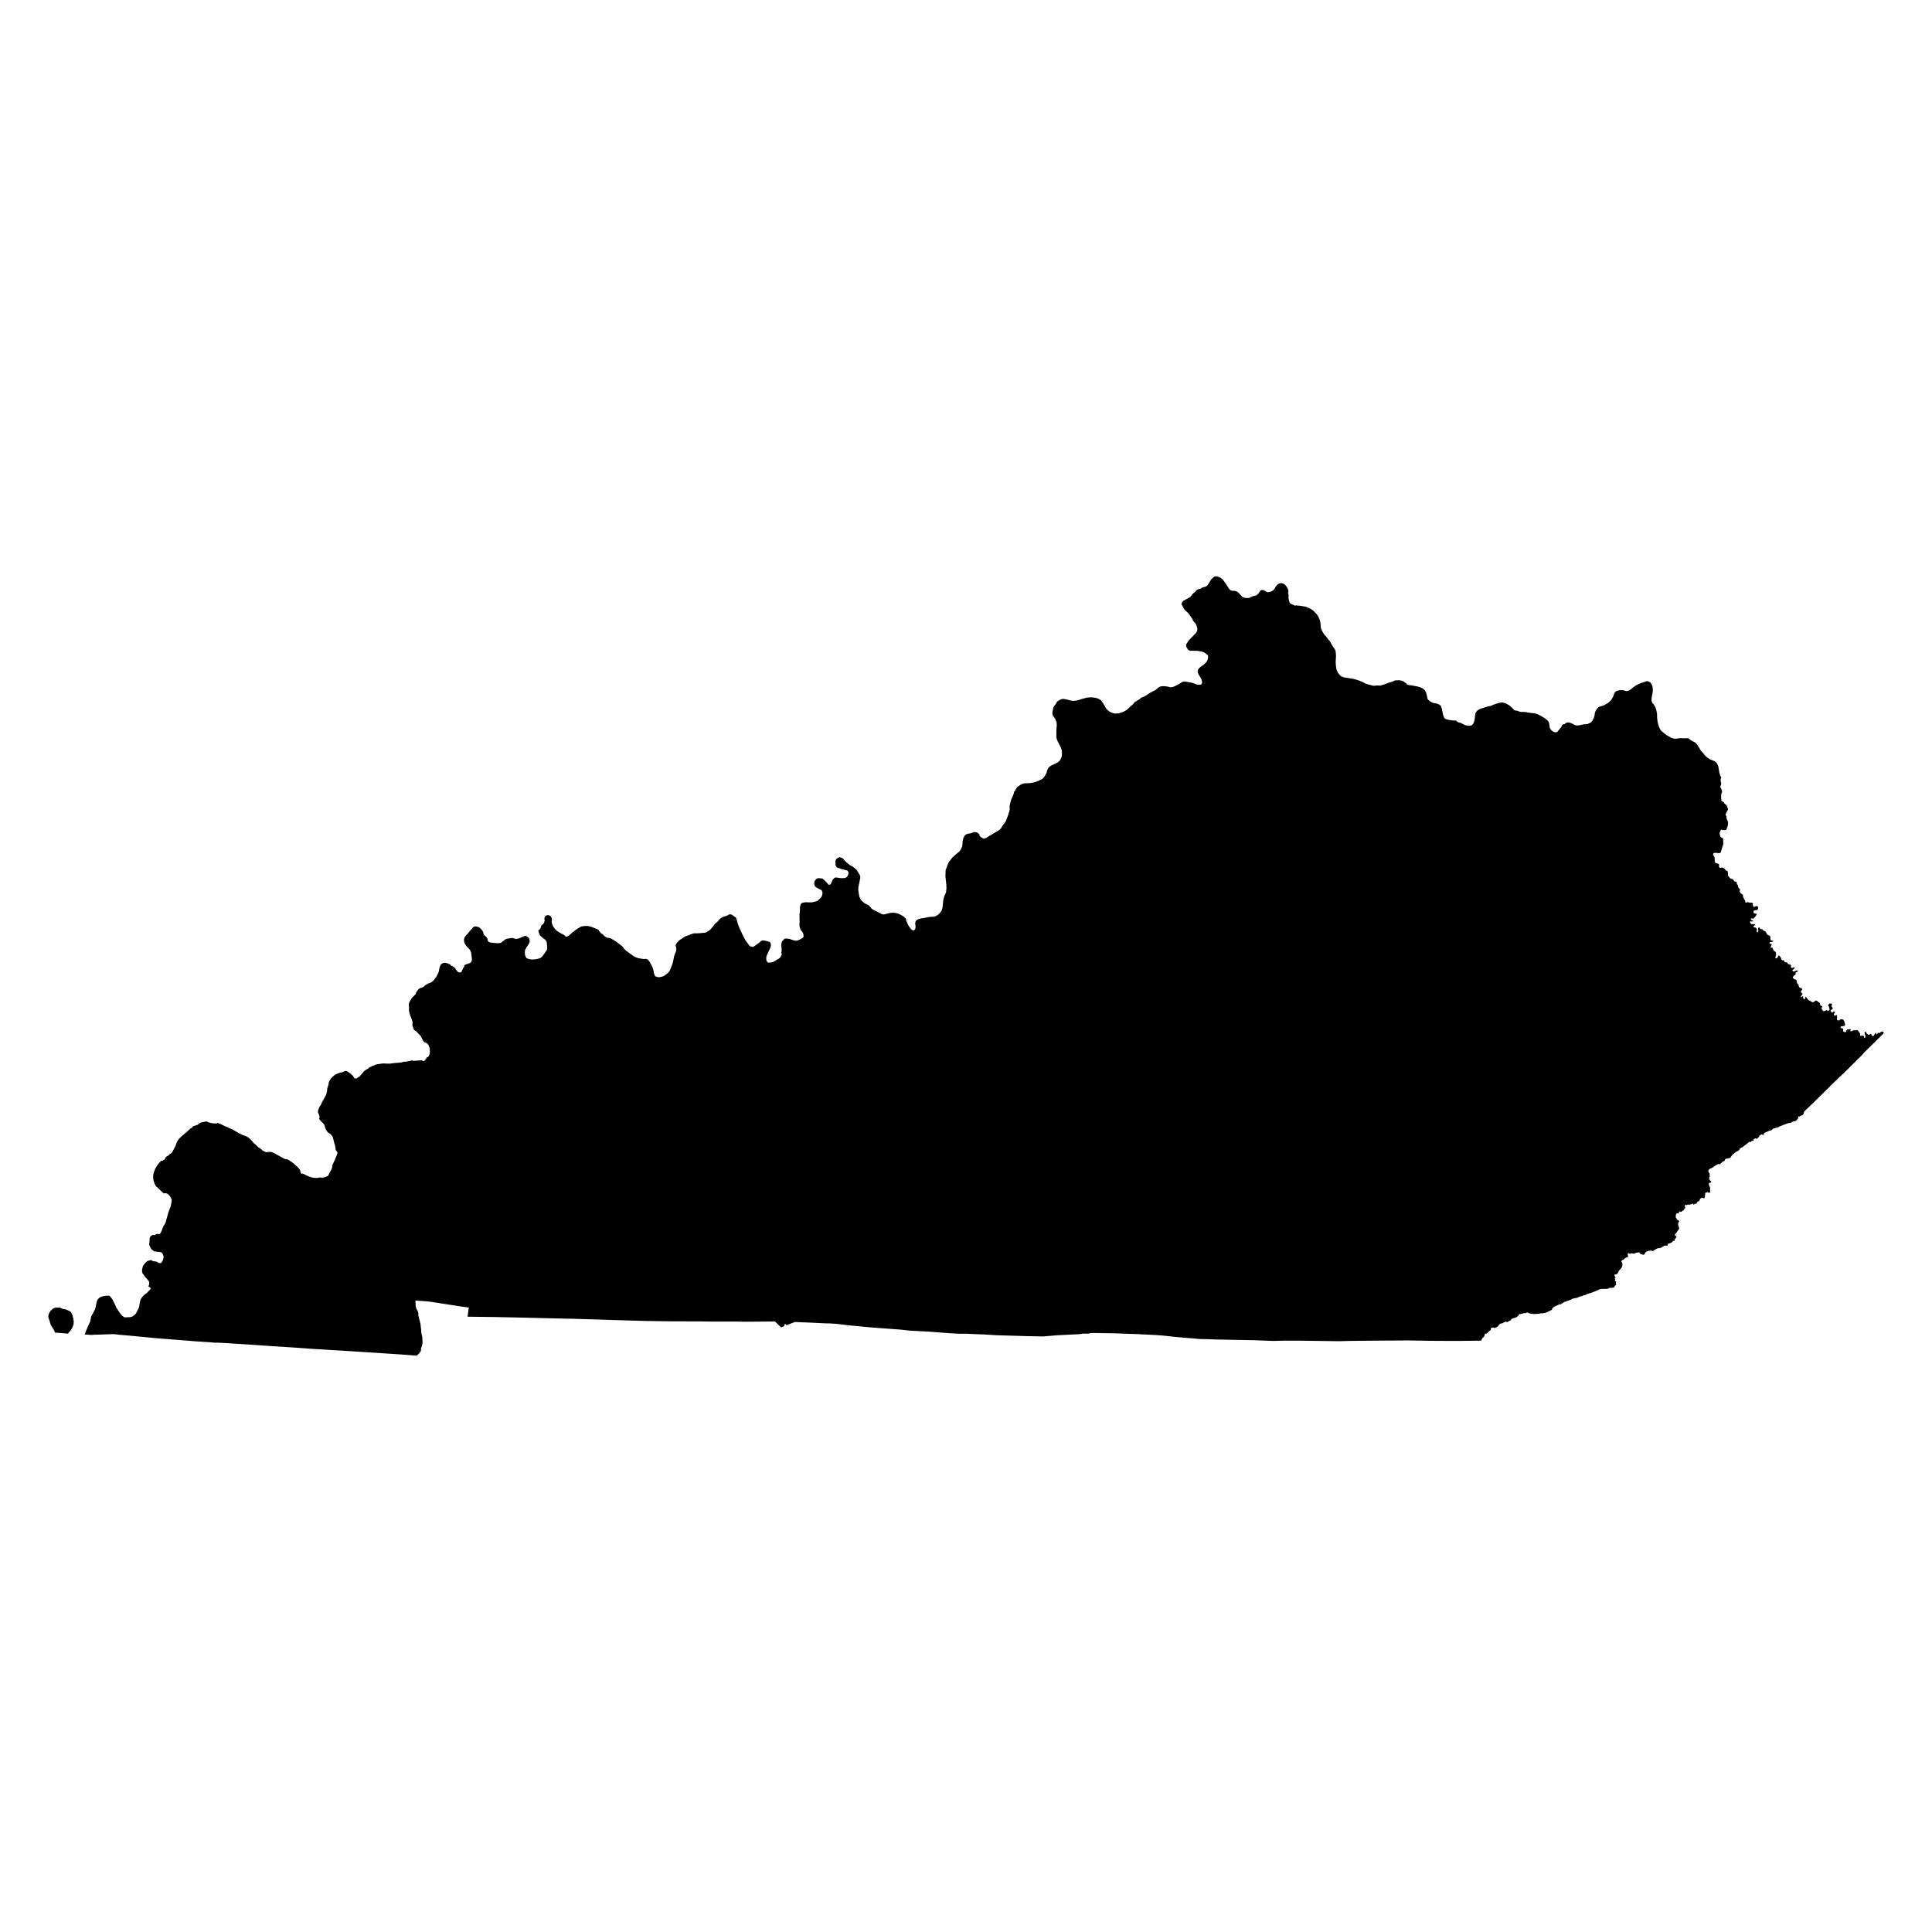 <svg id="KY" width="1000" height="1000"><path class="state" d="M45.609,686.274L46.65,684.12L46.998,682.627L47.072,681.931L47.2,681.433L49.13,677.804L49.483,676.646L50.009,674.014L50.282,673.126L50.418,672.844L51.036,672.084L51.77,671.474L52.944,671.028L54.575,670.745L55.809,670.637L56.619,670.705L56.727,670.714L57.723,671.907L58.264,672.724L59.579,675.334L60.324,677.026L62.118,679.678L62.956,680.731L63.388,681.152L64.36,681.814L64.569,681.86L67.329,681.761L68.517,681.444L69.469,680.74L69.834,680.469L70.367,679.884L71.981,676.62L72.378,674.036L72.682,672.882L72.905,672.38L73.624,671.32L74.283,670.561L74.878,670.04L76.018,669.22L76.026,669.211L77.274,667.915L77.397,667.788L78.158,666.862L77.008,665.911L76.618,665.784L76.944,665.481L77.172,664.932L77.245,663.786L77.093,663.246L76.482,662.404L75.367,661.182L74.02,659.393L73.633,658.733L73.521,658.081L73.543,657.198L73.793,655.888L74.099,655.093L74.969,653.927L75.92,652.985L76.571,652.639L77.162,652.449L77.178,652.444L77.915,652.207L78.194,652.202L79.395,652.861L80.054,652.86L81.227,653.082L82.041,653.675L82.68,653.759L83.215,653.79L83.712,653.336L84.171,652.589L84.584,651.399L84.699,650.642L84.635,650.138L84.255,649.096L83.908,648.572L83.903,648.563L83.253,648.147L82.722,648.023L81.346,647.909L79.892,647.686L79.287,647.364L78.389,646.57L78.09,646.148L77.653,645.215L77.517,644.923L77.395,644.663L77.258,644.236L77.23,643.765L77.352,643.202L77.474,640.884L77.601,640.388L77.736,640.21L78.25,639.613L78.646,639.371L79.102,639.245L80.024,639.313L80.3,639.207L80.813,638.725L81.549,638.69L82.765,638.742L83.627,637.218L84.439,634.977L84.694,634.555L85.073,633.928L85.415,633.362L85.745,632.668L87.118,627.63L88.226,624.712L88.448,623.971L88.449,623.967L88.836,621.821L88.854,621.267L88.838,621.072L88.814,620.77L88.46,619.937L87.708,618.81L87.058,618.174L86.667,617.905L85.841,617.594L85.365,617.598L84.877,617.731L84.191,617.231L83.052,616.128L81.583,614.705L80.898,614.142L80.692,613.839L80.367,613.363L80.095,612.821L79.529,611.289L79.49,611.071L79.378,610.452L79.36,610.35L79.267,608.709L79.507,607.31L79.827,606.282L80.381,604.901L80.925,603.981L81.463,603.073L81.607,602.904L83.311,600.9L83.336,600.887L83.727,600.682L83.906,600.797L84.314,600.687L85.004,600.241L85.421,599.793L85.774,598.989L85.899,598.828L87.184,598.05L87.591,597.682L87.727,597.479L87.807,597.361L88.439,597.045L89.019,596.573L90.762,593.26L91.015,592.686L91.113,592.465L91.271,591.82L91.685,590.901L92.482,589.677L92.578,589.528L92.75,589.354L93.958,588.131L95.737,586.67L96.359,586.159L98.261,584.403L98.588,584.101L99.057,583.968L100.074,582.908L102.107,582.27L103.163,581.541L102.832,581.615L103.81,581.083L104.9,580.83L106.05,580.562L107.121,580.472L107.397,580.711L108.011,580.964L110.098,581.429L112.196,581.513L112.264,581.515L112.427,581.151L112.879,581.332L113.746,581.679L114.23,581.785L115.928,582.676L119.964,584.436L122.308,585.755L123.501,586.426L124.111,586.769L124.68,587.028L125.735,587.509L125.82,587.547L127.674,588.229L128.673,588.877L129.584,589.658L129.906,589.935L130.284,590.372L130.776,590.942L131.177,591.549L132.433,592.584L133.882,593.92L134.504,594.322L134.722,594.463L135.15,594.841L135.418,595.078L135.684,595.313L135.699,595.323L136.184,595.63L136.384,595.756L137.028,596.061L137.434,596.253L137.788,596.353L137.828,596.364L138.652,596.298L140.044,596.186L141.095,596.484L141.759,596.768L141.851,596.808L142.137,596.968L143.234,597.583L147.027,599.708L147.871,599.999L148.761,600.099L148.784,600.102L149.179,600.292L149.179,600.293L149.357,600.378L151.091,601.532L151.789,602.078L152.319,602.492L152.389,602.564L153.169,603.375L153.736,603.738L154.255,604.324L154.66,604.78L155.185,605.373L155.341,605.648L155.541,606.921L156.392,607.723L156.545,607.408L157.15,607.641L159.317,608.725L160.613,609.224L161.861,609.548L162.739,609.654L163.975,609.72L165.762,609.42L165.788,609.415L166.679,609.585L167.527,609.46L169.716,608.712L170.38,607.464L171.72,604.942L172.033,603.514L171.94,603.403L171.946,603.298L173.045,600.877L173.197,600.671L174.637,597.079L174.666,596.914L174.706,596.687L174.293,595.83L174.076,595.676L173.894,595.41L173.642,594.806L173.699,594.528L173.285,592.293L173.084,592.011L172.846,590.856L172.252,588.557L171.925,587.988L170.975,586.919L169.986,586.317L169.422,585.796L168.687,584.645L168.516,584.267L167.963,582.489L167.708,581.958L167.114,581.241L166.119,580.382L165.279,579.289L165.135,578.989L165.472,578.301L165.204,577.231L164.513,575.528L164.733,574.462L165.193,573.304L165.588,572.573L166.071,571.897L166.72,570.377L167.604,568.887L168.143,567.769L168.6,567.084L168.961,566.165L169.223,564.961L169.259,564.792L169.273,564.73L169.368,563.765L169.421,563.224L169.589,562.721L169.727,562.311L169.957,561.625L170.301,559.798L171.171,558.384L171.749,557.747L173.037,556.581L173.792,556.119L175.167,555.463L175.942,555.233L176.843,555.085L177.778,554.74L178.251,554.505L178.477,554.392L179.015,554.305L179.584,554.504L180.401,554.94L180.502,555.016L181.551,555.809L182.75,556.914L183.205,557.795L183.467,558.061L184.168,558.266L184.662,558.096L184.781,558.013L185.056,557.823L185.065,557.817L186.354,556.972L187.184,555.961L188.152,554.782L188.375,554.51L188.709,554.199L189.919,553.424L190.245,553.281L190.385,553.219L190.77,552.831L191.033,552.566L192.908,551.696L194.951,550.903L198.255,550.432L200.405,550.535L201.987,550.528L202.425,550.466L204.243,550.21L206.518,550.061L208.179,549.852L208.628,549.591L208.628,549.591L210.09,549.5L210.454,549.478L211.045,549.35L213.197,548.887L213.507,548.913L214.069,549.105L216.379,548.932L217.575,548.804L218.463,548.835L218.773,549.104L218.885,549.172L219.359,549.21L219.798,549.001L220.086,548.572L220.489,547.973L220.756,547.762L220.909,547.406L220.918,547.143L221.17,547.054L221.43,547.186L221.616,547.089L221.8,546.793L221.967,546.552L222.123,546.155L222.345,545.552L222.574,544.117L222.568,544.102L222.406,543.658L222.48,542.813L222.405,542.468L221.775,540.949L221.405,540.381L220.714,539.847L219.726,539.462L219.505,539.305L218.952,538.574L218.013,536.704L217.507,535.923L217.471,535.889L216.477,534.935L215.638,533.961L214.431,533.152L214.223,532.944L214.221,532.938L213.93,531.986L213.509,531.004L213.425,530.312L213.548,529.634L213.514,529.025L213.369,528.304L212.232,525.273L211.803,523.698L211.669,522.578L211.709,521.156L211.576,520.334L211.586,519.827L211.72,519.171L211.885,518.76L212.775,517.162L213.598,516.038L214.614,515.112L215.038,514.725L215.233,514.129L215.321,513.861L216.297,512.361L216.639,511.975L217.228,511.554L218.569,511.103L219.23,510.806L220.017,510.041L221.269,509.267L221.771,509.011L222.945,508.619L224.059,507.84L224.606,507.251L225.878,505.53L226.77,503.762L226.877,503.55L227.127,502.791L227.238,502.194L227.478,500.907L227.897,499.744L228.346,499.075L228.908,498.657L229.783,498.36L230.507,498.315L231.773,498.654L232.687,499.082L233.163,499.403L233.387,499.679L233.865,499.989L234.205,500.068L235.154,500.704L235.691,501.251L235.859,501.694L237.05,503.093L237.952,503.366L238.446,503.296L238.716,503.132L238.969,502.868L239.464,501.698L239.786,500.938L240.135,500.676L240.293,500.354L240.288,499.826L240.598,499.459L241.229,499.15L242.275,498.845L243.284,498.422L243.826,498.063L244.133,497.316L244.268,496.508L243.925,493.407L243.66,492.493L243.14,491.505L241.687,490.024L240.662,488.542L240.449,488.11L240.252,487.418L240.158,486.773L240.21,486.128L240.336,485.461L240.568,484.985L240.716,484.793L240.774,484.718L241.378,484.011L241.937,483.477L242.026,483.36L242.725,482.433L244.695,480.156L244.921,479.895L245.762,479.527L246.214,479.505L246.448,479.494L246.935,479.632L247.554,479.808L248.271,480.183L248.835,480.68L249.646,481.641L249.924,482.15L250.393,483.581L250.56,483.92L251.933,485.147L252.035,485.323L252.371,486.016L252.35,486.682L252.394,486.85L252.754,487.263L253.254,487.666L253.652,487.809L255.463,488.026L256.404,488.139L257.975,488.196L258.502,488.151L259.058,488.045L259.404,487.874L260.752,486.88L261.009,486.624L262.111,485.951L262.893,485.819L264.841,485.49L265.677,485.573L266.341,485.804L266.844,485.979L267.54,485.93L268.442,485.763L269.658,485.291L269.687,485.277L271.231,484.55L271.692,484.433L271.766,484.414L272.215,484.468L272.77,484.7L273.277,485.1L273.861,485.701L274.024,486.061L274.171,487.136L274.125,487.523L273.882,488.232L273.463,488.991L273.174,489.39L272.861,489.91L272.573,490.281L271.744,491.804L271.649,493.277L271.759,494.181L271.914,494.856L272.331,495.587L272.699,496.007L273.408,496.297L274.789,496.576L275.929,496.645L276.971,496.543L277.102,496.53L277.168,496.524L278.504,496.259L279.701,495.858L279.749,495.823L280.077,495.584L280.748,494.936L280.822,494.864L281.731,493.609L282.785,492.153L283.119,491.553L283.152,491.493L283.171,491.236L283.239,490.284L283.073,488.516L282.982,487.55L282.97,487.414L282.325,486.58L281.753,486.04L280.976,485.531L279.586,484.211L279.24,483.603L278.913,482.752L278.683,481.918L278.72,481.428L279.099,481.251L279.46,480.998L279.551,480.815L279.913,480.084L280.125,479.357L280.117,479.125L280.984,478.419L281.011,478.385L281.578,477.661L281.967,476.234L281.775,475.838L281.799,475.264L281.893,474.984L281.994,474.683L282.31,474.137L282.395,474.089L282.899,473.804L283.369,473.668L283.749,473.653L283.982,473.708L284.222,473.765L284.795,474.099L285.174,474.409L285.541,475.014L285.549,475.066L285.668,475.811L285.512,477.015L285.656,477.738L285.662,477.771L285.663,477.775L285.742,478.169L286.146,479.154L286.434,479.678L287.19,480.761L288.14,481.689L288.471,481.923L288.502,481.945L288.78,482.142L290.498,483.199L291.851,483.825L292.887,484.827L293.381,484.799L293.649,484.682L294.172,484.453L295.529,483.339L296.048,482.81L296.719,482.302L298.676,480.821L300.473,479.743L300.563,479.689L300.896,479.55L300.896,479.55L302.242,479.327L303.264,479.27L303.912,479.299L304.479,479.324L305.013,479.451L306.183,479.729L306.414,479.784L306.588,479.952L307.786,480.412L309.112,480.921L310,481.478L310.046,481.507L310.093,481.561L310.004,481.736L310.048,481.82L311.069,483.05L311.304,483.267L311.71,483.354L312.135,483.725L312.379,484.064L313.291,484.868L314.437,485.468L314.591,485.374L314.885,485.378L316.306,485.819L318.4,487.01L318.433,487.028L321.768,489.554L322.3,490.052L322.44,490.244L323.114,491.169L324.024,492.059L328.129,495.026L329.158,495.514L330.392,495.934L333.097,496.4L334.233,496.292L334.958,496.488L335.265,496.662L335.674,497.031L336.307,497.904L336.916,499.077L337.422,500.05L337.638,500.466L338.138,501.868L338.595,504.222L338.991,505.09L338.999,505.106L339.078,505.186L339.166,505.275L339.248,505.358L339.833,505.575L340.256,505.731L341.247,505.816L341.259,505.813L341.424,505.779L342.636,505.53L342.709,505.501L343.091,505.35L343.115,505.341L343.556,505.166L343.789,505.074L345.447,503.827L345.454,503.822L345.559,503.715L345.785,503.484L346.3,502.959L346.556,502.53L346.617,502.428L346.676,502.329L346.998,501.653L347.479,500.412L348.007,499.047L348.343,497.84L348.35,497.806L348.917,495.002L349.215,494.07L349.93,492.376L350.049,491.719L350.047,491.643L350.029,490.959L349.959,490.323L349.794,489.856L349.762,489.766L349.751,489.639L349.731,489.409L349.889,488.807L350.26,488.117L351.004,487.282L351.377,486.863L353.302,485.572L354.27,484.922L355.14,484.526L358.155,483.405L358.17,483.401L359.379,483.029L359.898,483.118L362.368,483.013L363.754,482.835L364.44,482.853L365.477,482.618L366.398,482.046L366.98,481.685L366.997,481.675L367.588,481.205L368.894,479.726L368.953,479.642L369.802,478.442L370.258,477.966L370.94,477.482L371.63,476.802L372.069,476.191L372.537,475.708L373.446,474.989L374.304,474.589L376.013,474.058L377.46,473.293L377.88,473.234L378.465,473.329L378.526,473.363L378.989,473.611L379.539,473.991L379.75,474.136L380.279,474.501L380.901,474.93L381.4,476.327L381.682,477.454L382.533,479.827L382.599,480.01L383.042,480.978L383.193,481.306L383.283,481.502L384.265,483.645L384.328,483.782L385.303,485.617L385.465,485.92L385.969,486.869L386.607,487.723L386.965,488.203L387.546,488.981L387.896,489.45L388.286,489.809L389.407,490.1L389.642,490.069L389.872,490.038L390.161,489.898L391.196,489.257L391.746,488.832L393.172,487.729L393.922,487.041L394.551,486.758L395.517,486.798L395.598,486.816L395.669,486.831L396.996,487.12L398.309,487.531L398.67,487.85L398.854,488.179L399.006,488.829L399.003,489.475L398.903,490L398.384,491.349L397.14,493.905L396.764,494.923L396.588,495.821L396.666,496.947L397.058,497.821L397.416,498.084L397.417,498.085L397.753,498.228L398.303,498.274L399.504,498.102L399.998,497.939L400.093,497.893L401.053,497.432L402.366,496.595L403.117,496.217L403.684,495.785L403.786,495.614L404.515,494.39L404.622,493.961L404.607,493.756L404.385,493.242L404.537,492.366L404.572,491.725L404.394,489.134L404.444,488.276L404.63,487.627L404.927,487.118L405.874,486.073L406.128,485.904L406.892,485.788L408.61,485.98L410.767,486.699L411.716,486.871L412.52,486.867L413.245,486.633L413.508,486.509L414.363,486.107L415.384,485.516L415.781,485.104L415.935,484.814L415.903,483.926L415.636,482.981L415.26,482.281L414.544,481.513L414.317,481.098L413.936,479.891L413.793,478.948L413.874,476.839L413.813,474.271L413.864,472.913L414.008,472.025L414.06,471.14L414.02,469.702L414.041,469.622L414.057,469.56L414.439,468.091L414.744,467.646L415.007,467.436L415.688,467.169L417.121,466.997L418.253,467.035L419.519,467.076L420.557,466.999L422.976,466.387L424.71,464.882L425.339,463.935L425.396,463.85L425.761,462.081L425.304,460.812L422.318,459.257L421.716,458.505L421.446,457.632L421.488,456.446L421.848,455.704L422.124,455.416L422.612,454.906L423.513,454.508L425.707,454.723L426.326,455.255L427.263,456.06L427.439,456.262L428.895,457.934L429.31,458.005L429.98,457.648L431.127,455.061L432.047,454.36L432.593,454.16L435.371,454.549L437.483,454.467L438.315,453.919L438.934,452.977L439.223,451.684L438.675,450.605L435.32,449.728L433.129,448.974L432.457,447.847L432.413,445.606L432.781,444.837L432.965,444.455L434.613,443.643L434.879,443.741L436.14,444.204L436.726,444.847L437.92,446.16L438.255,446.443L439.798,447.747L441.364,448.555L443.331,450.111L444.509,452.079L445.221,453.269L445.271,454.472L444.482,458.354L444.326,459.122L444.28,459.35L444.247,460.776L444.815,464.173L444.982,464.52L445.554,465.703L445.604,465.786L446.277,466.48L447.295,467.296L447.638,467.571L449.685,468.617L450.59,469.566L451.205,470.407L452.891,471.372L452.902,471.377L453.477,471.644L454.089,471.928L454.771,472.245L455.065,472.411L456.217,473.063L457.044,473.291L457.387,473.3L457.64,473.307L460.858,472.489L461.805,472.455L462.507,472.43L463.649,472.56L464.872,472.867L465.955,473.383L466.376,473.584L467.374,474.187L468.28,474.864L468.336,474.925L468.839,475.476L469.008,475.711L468.889,476.035L469.276,476.994L469.722,477.997L470.08,478.801L470.454,479.472L471.393,480.687L472.052,481.348L472.447,481.526L472.795,481.567L473.307,481.368L473.578,481.006L473.787,480.556L473.801,480.456L473.917,479.664L473.708,477.979L473.748,477.424L474.069,476.608L474.289,476.375L474.436,476.219L475.525,475.694L476.938,475.338L478.182,475.16L478.474,475.118L480.991,474.608L483.159,474.47L483.995,474.326L484.418,474.093L485.469,473.515L486.067,472.983L486.611,472.386L487.208,471.595L487.586,470.79L487.717,470.256L487.953,468.872L488.12,466.838L488.303,465.657L488.428,465.138L488.475,464.942L488.529,464.758L488.789,463.877L489.467,462.349L489.664,461.903L489.665,461.901L489.709,461.461L489.883,459.721L489.828,458.047L489.733,457.146L489.353,453.55L489.473,450.284L490.626,447.328L490.862,446.723L491.126,446.249L491.222,446.077L493.01,443.789L493.713,443.145L494.041,442.845L494.446,442.473L494.763,442.215L495.956,441.24L496.546,440.757L496.683,440.555L497.248,439.72L497.282,439.669L497.561,439.103L498.002,438.206L498.002,438.199L498.102,437.415L498.222,436.467L498.225,436.444L498.222,435.485L498.283,435.236L498.446,434.572L498.626,433.834L498.693,433.703L498.927,433.243L499.307,432.495L499.968,431.934L499.974,431.929L499.992,431.913L500.918,431.551L502.572,431.256L502.606,431.245L502.615,431.242L503.364,431L503.608,430.817L503.911,430.712L503.912,430.711L505.199,430.738L505.37,430.806L506.118,431.102L507.009,431.991L507.012,432.006L507.033,432.114L506.933,432.423L507.585,433.206L507.594,433.217L508.752,433.916L508.815,433.954L509.555,434.068L509.563,434.065L509.995,433.871L510.3,433.734L511.043,433.295L513.225,432.002L513.284,431.967L514.389,431.312L514.448,431.277L514.526,431.231L515.096,430.893L516.728,429.925L517.029,429.746L517.837,429.052L517.978,428.93L518.072,428.849L518.848,427.432L519.022,427.211L519.925,426.066L519.983,425.975L520.158,425.704L520.691,424.878L520.729,424.777L520.957,424.172L521.546,422.606L521.608,422.44L521.77,421.936L522.078,420.978L522.243,420.464L522.525,419.582L522.623,418.861L522.582,417.559L522.574,417.324L522.571,417.209L522.631,416.671L522.632,416.663L522.712,416.365L522.751,416.217L522.989,415.33L523.171,414.649L523.264,414.3L523.264,414.298L523.631,413.275L524.623,411.063L524.653,410.997L524.814,410.286L524.799,410.141L524.792,410.068L526.001,408.154L526.366,407.576L526.827,407.147L528.778,405.859L530.293,405.435L532.947,405.357L534.343,405.129L534.976,405.025L536.111,404.689L537.349,404.22L537.477,404.159L539.538,403.165L540.442,402.171L540.755,401.659L541.477,400.476L541.678,400.064L541.896,399.114L542.115,398.53L542.518,397.643L542.654,397.465L542.777,397.304L543.43,396.704L543.447,396.688L543.952,396.331L544.438,396.055L546.466,395.167L547.504,394.595L547.531,394.573L548.393,393.854L548.721,393.414L549.419,391.999L549.629,391.139L549.671,389.739L549.613,388.593L549.607,388.482L549.121,386.939L548.111,384.967L547.429,383.633L547.166,383.119L547.013,382.59L546.876,382.022L546.787,381.253L546.782,377.864L546.956,375.784L546.996,375.316L546.879,373.709L546.152,372.048L544.999,370.377L544.873,370.195L544.754,369.735L544.696,369.108L544.775,368.475L544.821,368.104L545.27,366.084L545.29,365.996L545.682,365.377L546.371,364.513L546.477,364.381L547.021,363.372L547.467,362.903L548.916,362.078L549.564,361.858L550.25,361.735L551.505,361.907L551.865,361.996L553.443,362.386L554.892,362.744L555.166,362.749L555.168,362.749L555.908,362.761L555.966,362.753L557.356,362.583L558.657,362.237L559.108,362.077L559.606,361.9L559.876,361.804L562.851,361.044L564.07,360.973L564.872,360.926L566.527,361.116L567.466,361.312L568.522,361.642L569.737,362.389L570.006,362.554L570.033,362.601L570.496,363.414L570.95,363.99L572.468,366.613L573.063,367.306L574.01,368.153L575.064,368.73L575.415,368.85L576.748,369.304L576.975,369.334L577.137,369.355L577.997,369.267L578.36,369.23L578.911,369.279L580.878,368.631L581.995,368.139L582.977,367.56L583.653,367.064L584.287,366.445L585.055,365.695L585.968,364.916L586.787,364.216L586.778,364.087L587.216,363.517L587.446,363.33L587.498,363.288L588.254,362.839L589.75,361.949L590.446,361.321L590.978,361L591.972,360.626L592.377,360.473L592.906,360.145L593.85,359.558L594.691,358.89L595.622,358.412L596.77,357.821L598.185,357.094L599.598,355.854L600.078,355.537L600.436,355.409L600.788,355.283L600.788,355.283L602.142,355.137L604.086,355.317L605.876,355.732L606.665,355.672L607.635,355.374L609.758,354.349L610.61,353.807L611.354,353.334L612.004,353.003L612.304,352.85L613.024,352.699L614.315,352.925L616.751,353.352L617.832,353.67L619.306,354.245L620.143,354.405L621.023,354.412L621.83,354.193L622.004,353.988L622.04,353.945L622.17,353.47L622.178,352.916L621.893,351.772L621.578,350.988L620.291,348.95L619.947,347.91L619.933,347.135L619.932,347.106L620.223,346.445L620.712,345.781L620.79,345.711L621.448,345.125L623.107,343.986L624.132,342.993L624.24,342.889L624.561,342.458L624.879,341.878L625.171,341.079L625.309,340.182L625.224,339.395L625.081,339.122L624.871,338.892L623.411,337.776L623.31,337.735L621.909,337.164L621.151,337.119L620.003,336.898L619.785,336.856L616.242,336.825L616.158,336.824L615.317,336.603L615.034,336.412L614.974,336.317L614.198,335.092L613.979,334.418L613.922,334.002L614.002,333.7L614.097,333.348L614.924,331.977L615.639,331.101L616.565,330.157L617.009,329.705L618.398,328.289L618.494,328.191L619.146,327.526L619.321,327.211L619.416,327.038L619.445,326.985L619.765,325.764L619.679,325.021L619.667,324.918L619.317,323.903L618.873,322.901L618.799,322.789L618.546,322.408L617.67,321.49L617.385,320.937L617.274,320.58L616.475,319.314L615.548,318.068L614.881,317.172L613.934,316.37L613.357,315.88L612.76,315.053L612.609,314.843L612.498,314.608L611.977,313.503L611.629,313.07L611.619,312.811L611.605,312.435L611.6,312.307L611.609,312.289L612.011,311.522L612.603,310.917L614.617,309.815L614.731,309.753L615.949,309.085L616.943,307.9L617.262,307.52L617.644,307.17L618.452,306.431L618.671,306.203L619.435,305.405L620.022,305.055L620.107,305.03L620.745,304.847L621.505,304.686L621.686,304.59L621.861,304.276L622.243,304.162L623.873,303.675L624.601,303.306L625.036,302.878L627.06,299.712L628.019,298.882L628.512,298.455L628.952,298.343L629.737,298.32L631.182,298.766L631.888,299.143L631.888,299.143L632.23,299.421L632.801,299.885L633.343,300.555L633.581,300.894L634.807,302.643L635.428,303.592L636.284,304.899L636.874,305.461L637.783,305.789L639.107,305.82L640.172,306.192L641.001,306.766L642.759,308.608L643.161,309.029L644.204,309.374L644.637,309.518L646.09,309.534L646.512,309.452L646.833,309.39L647.931,308.766L650.339,308.125L650.375,308.095L651.15,307.432L651.306,307.299L651.308,307.296L652.053,306.137L652.054,306.137L652.417,305.702L652.822,305.449L652.842,305.436L653.711,305.378L653.712,305.378L653.951,305.445L653.975,305.451L654.467,305.708L655.979,306.499L656.232,306.502L656.232,306.502L656.587,306.506L657.752,306.244L658.185,306.019L658.661,305.773L658.668,305.766L659.068,305.419L659.31,305.208L659.393,305.122L659.402,305.113L659.639,304.866L659.661,304.825L660.335,303.581L660.679,303.179L661.132,302.648L661.686,302.272L661.698,302.265L662.278,301.953L662.36,301.909L663.368,301.848L663.371,301.848L664.173,302.051L664.839,302.441L665.337,302.891L665.389,302.938L665.935,303.648L665.948,303.666L665.997,303.755L666.534,304.723L666.573,304.793L666.825,305.698L666.914,306.016L666.787,306.295L666.718,307.145L666.717,307.156L666.926,307.598L666.976,308.473L666.973,308.525L666.929,309.287L666.93,309.296L667.037,310.115L667.357,311.539L667.399,311.626L667.493,311.826L667.595,312.042L667.825,312.292L667.86,312.33L667.978,312.403L668.135,312.5L668.356,312.637L668.372,312.647L668.373,312.648L670.119,313.431L670.644,313.422L670.833,313.312L671.344,313.41L671.647,313.468L672.518,313.469L674.388,313.784L674.56,313.813L675.567,313.982L675.677,314.001L677.406,314.648L678.568,315.254L678.574,315.258L678.725,315.36L679.41,315.829L679.758,316.067L680.56,316.88L681.321,317.65L682.422,319.249L682.656,319.811L683.087,320.846L683.298,321.601L683.356,321.808L683.463,322.481L683.502,322.966L683.637,324.619L683.675,325.092L683.94,325.679L684.536,326.999L685.552,328.614L685.589,328.648L686.16,329.165L687.754,331.249L687.89,331.428L688.353,331.94L689.759,334.401L690.124,334.986L690.434,335.33L691.139,336.499L691.417,337.864L691.454,338.454L691.496,339.317L691.511,339.624L691.503,339.772L691.453,340.646L691.389,341.765L691.365,342.176L691.341,342.597L691.429,344.273L691.699,346.134L691.813,346.613L691.845,346.747L692.204,347.542L692.457,348.103L692.857,348.697L693.162,349.028L693.979,349.915L694.204,350.032L694.865,350.378L695.738,350.617L696.908,350.806L700.848,351.441L701.332,351.592L702.283,351.888L703.363,352.224L703.763,352.393L705.717,353.216L706.176,353.502L706.546,353.734L708.3,354.312L711.057,354.987L712.025,354.862L713.311,354.799L713.437,354.793L714.298,354.901L715.328,354.598L716.194,354.344L716.848,354.152L717.176,354.017L718.871,353.321L719.914,353.075L720.023,353.049L720.143,353.021L722.12,352.175L722.562,352.155L724.122,352.085L724.319,352.115L724.492,352.142L725.155,352.246L726.313,352.612L728.209,353.957L728.202,354.324L728.397,354.418L729.576,354.681L729.739,354.672L730.091,354.653L731.172,354.874L731.178,354.875L733.206,355.217L734.891,355.664L735.697,355.986L736.611,356.487L737.253,357.09L737.466,357.291L737.885,357.935L738.044,358.303L738.208,358.68L738.411,359.422L738.672,360.505L738.713,361.02L738.822,361.442L738.963,361.8L739.142,362.027L739.448,362.413L739.778,362.689L739.869,362.747L740.793,363.339L741.158,363.573L741.265,363.641L742.232,363.944L743.144,364.048L743.203,364.065L744.086,364.323L745.044,364.758L745.482,365.083L745.896,365.635L745.918,365.665L746.402,367.306L746.799,369.408L746.983,370.09L747.308,370.998L747.453,371.403L747.803,371.845L748.325,372.191L748.647,372.302L749.092,372.403L750.165,372.644L750.177,372.646L750.209,372.651L751.581,372.864L753.684,372.995L754.035,373.21L754.051,373.24L754.16,373.451L754.594,373.758L754.744,373.817L755.232,374.009L755.575,374.012L755.733,374.013L757.993,375.157L758.728,375.421L760.106,375.685L760.612,375.692L761.163,375.573L761.625,375.383L761.923,375.241L762.296,374.898L762.737,374.229L763.06,373.253L763.384,371.826L763.421,370.791L763.623,369.435L763.752,369.022L764.003,368.588L764.828,367.632L764.873,367.606L764.888,367.597L765.56,367.205L766.151,366.859L769.072,365.985L769.507,365.855L771.012,365.404L771.038,365.396L770.998,365.54L771.717,365.349L772.574,364.933L774.069,364.36L775.97,363.789L777.454,363.597L778.468,363.77L779.466,364.117L780.816,364.855L781.662,365.458L782.91,366.626L783.443,367.246L783.949,367.639L784.95,367.892L785.28,367.827L785.324,367.847L786.51,368.376L787.306,368.47L787.657,368.479L789.741,368.533L790.731,368.797L794.016,369.197L794.03,369.199L795.056,369.425L795.102,369.441L796.231,369.838L797.484,370.493L799.506,371.708L801.039,372.916L801.708,373.953L801.974,375.163L802.062,376.189L802.203,376.771L802.393,377.194L802.407,377.226L803.173,378.113L803.622,378.481L803.921,378.64L804.345,378.864L805.288,379.076L805.92,378.839L806.175,378.651L806.198,378.634L808.278,376.111L808.359,375.627L808.376,375.607L808.784,375.101L809.124,374.905L809.911,374.771L810.311,374.322L810.967,374.033L811.692,373.906L812.554,374.032L813.696,374.516L815.178,375.322L816.22,375.533L816.628,375.487L817.547,375.384L819.788,374.89L820.741,374.882L821.679,374.772L821.967,374.641L823.348,374.01L823.842,373.496L824.246,372.95L824.926,371.611L825.216,370.826L825.586,368.66L826.108,367.579L826.734,366.689L827.306,366.122L827.858,365.777L830.061,365.109L830.579,364.819L832.405,363.799L833.71,362.69L834.926,360.716L835.344,359.457L835.363,359.417L835.618,358.864L835.95,358.288L836.194,358.007L836.216,357.982L836.541,357.749L837.271,357.466L838.342,357.246L838.456,357.222L838.485,357.223L839.963,357.265L840.236,357.307L840.238,357.307L840.604,357.362L841.568,357.677L842.374,357.69L842.908,357.486L843.57,357.233L843.641,357.206L844.129,356.775L844.777,356.203L844.868,356.136L846.061,355.254L846.614,354.846L847.997,354.155L848.904,353.702L849.628,353.464L852.401,352.551L853.004,352.603L853.533,352.894L854.198,353.26L854.706,353.886L854.856,354.167L854.909,354.264L855.085,354.594L855.262,355.079L855.483,356.641L855.505,356.795L855.504,356.852L855.486,357.736L855.414,358.31L855.011,360.393L854.869,361.571L854.833,362.683L855.206,363.8L855.235,363.83L855.874,364.489L856.691,365.826L857.219,367.175L857.652,369.191L857.688,369.361L857.694,369.793L857.717,371.396L857.917,373.249L858.052,373.905L858.148,374.375L858.567,375.764L859.126,377.154L859.142,377.183L859.502,377.802L860.108,378.501L860.454,378.782L862.533,380.472L863.046,380.753L863.565,381.037L865.013,381.831L866.281,382.274L867.529,382.361L869.42,382.063L870.946,382.108L871.663,382.129L872.335,382.148L873.372,382.058L874.121,382.281L874.773,382.859L875.132,383.094L875.46,383.309L876.184,383.673L876.45,383.807L877.204,384.187L877.632,384.51L877.645,384.524L878.205,385.131L878.479,385.427L878.567,385.573L879.182,386.584L879.57,387.222L880.343,388.494L880.563,388.738L881.64,389.93L881.649,389.941L882.234,390.659L882.329,390.775L882.731,391.268L883.822,392.213L884.963,392.942L885.155,393.064L886.137,393.448L886.831,393.719L887.53,394.088L888.113,394.456L888.175,394.522L888.41,394.773L888.486,394.853L888.539,394.91L888.837,395.423L889.394,396.664L889.398,396.688L889.828,399.29L889.932,399.916L889.963,400.102L890.362,401.301L890.39,401.384L890.506,401.733L890.959,402.466L890.677,403.066L890.651,403.121L890.586,403.866L890.618,404.32L890.927,405.636L890.876,405.805L890.846,405.907L890.833,405.949L890.82,405.99L890.635,406.605L890.475,406.919L890.436,407.354L890.505,407.603L891.022,408.509L891.02,408.51L891.089,408.744L891.09,408.749L891.364,409.674L891.274,410.178L891.138,410.508L890.981,410.89L890.894,411.28L890.865,412.358L890.877,412.551L890.953,413.792L890.987,414.359L891.179,414.669L891.67,414.829L892.021,415.028L892.249,415.275L892.596,415.96L893.66,416.804L893.793,417.132L894.245,418.241L894.366,418.703L894.372,419.039L894.272,419.295L893.659,420.335L893.32,421.127L893.154,421.695L893.193,421.902L893.594,422.463L893.677,423.511L893.785,423.998L894.067,424.64L894.345,425.059L894.42,426.735L894.052,428.156L893.669,429.137L893.418,429.493L893.174,429.622L893.168,429.623L892.094,429.7L890.957,429.468L890.909,429.47L890.823,429.475L890.615,429.69L890.066,431.248L890.045,431.486L890.365,432.676L890.56,433.149L890.967,433.519L891.143,433.6L891.638,433.826L891.883,434.055L891.953,436.59L891.925,437.177L891.689,437.853L891.398,438.688L890.656,441.217L890.405,441.431L889.692,441.654L888.949,441.462L887.292,441.445L886.824,441.708L886.803,441.782L886.642,442.348L887.41,443.666L887.511,444.372L887.588,445.711L887.74,446.392L887.851,446.572L888.127,446.743L888.726,446.885L889.124,446.98L889.628,447.176L889.755,447.39L889.82,448.744L889.932,449.012L890.047,449.12L890.453,449.181L890.673,449.153L891.612,449.029L891.644,449.053L892.113,449.392L892.294,449.47L892.424,449.526L892.692,449.74L893.126,450.311L893.266,450.496L893.495,450.634L893.99,450.769L894.258,451.047L894.392,452.428L894.379,453.018L894.582,453.565L895.86,454.83L896.886,455.007L897.693,456.177L898.724,456.443L898.797,456.552L898.946,456.776L899.009,457.629L899.282,457.921L899.598,458.304L899.64,458.963L899.761,459.287L899.868,459.456L900.115,459.842L900.621,460.32L900.619,460.708L900.446,461.168L900.517,461.538L900.692,461.817L901.003,462.31L901.591,462.818L902.002,462.984L902.164,463.16L902.215,464.219L902.661,465.22L903.052,465.888L903.313,466.079L903.36,466.401L903.325,466.815L903.39,467.009L903.568,467.198L903.9,467.221L904.31,466.957L904.502,466.922L904.627,466.9L905.538,467.22L906.772,467.203L907.026,467.273L907.262,467.669L907.347,468.651L907.433,469.024L907.605,469.39L907.752,469.459L909.081,468.955L909.654,469.12L909.848,469.234L910.007,469.438L910.055,469.92L909.97,470.457L909.463,471.073L908.171,471.121L907.71,471.393L907.653,471.656L907.643,472.299L907.72,472.622L908.372,472.845L909.158,473.004L909.288,473.111L909.277,473.247L908.908,473.92L908.237,474.849L907.753,475.354L907.427,475.488L906.506,475.328L906.338,475.369L906.269,475.512L906.269,475.514L906.291,475.915L906.353,476.011L906.745,476.272L907.264,476.456L907.33,476.513L907.322,476.63L907.262,476.84L907.092,476.976L906.308,476.863L905.962,476.923L905.785,477.206L905.807,477.446L906.3,478.182L906.603,478.362L908.044,478.293L908.495,478.455L908.426,478.696L907.652,479.418L907.585,479.699L907.682,479.872L908.595,480.123L908.705,480.154L909.191,480.577L909.309,480.813L909.38,481.172L909.348,481.508L909.218,481.802L909.209,482.059L909.399,482.376L909.658,482.526L909.816,482.5L909.834,482.467L910.059,482.044L910.104,481.764L910.003,480.688L910.072,480.237L910.54,480.028L910.714,480.051L910.898,480.312L911.008,480.673L911.138,480.847L911.256,480.877L911.382,480.909L911.983,480.893L912.174,480.965L912.666,481.58L912.703,481.599L913.255,481.88L913.8,482.158L914.172,482.64L914.673,483.721L915.064,483.953L916.007,484.313L916.23,484.586L916.314,484.852L916.354,485.936L916.455,486.353L916.592,486.613L916.766,486.764L917.004,486.844L917.511,486.85L917.868,487.042L917.759,487.268L917.599,487.379L916.102,487.68L915.869,487.835L915.858,488.042L915.961,488.253L916.156,488.386L917.078,488.825L917.051,488.934L916.996,489.16L916.522,490.055L916.434,490.221L916.44,490.327L916.65,490.412L916.831,490.485L917.301,490.506L917.349,490.508L917.473,490.587L917.615,490.97L917.934,491.83L918.074,492.001L918.377,492.235L919.122,492.811L919.34,494.088L918.953,495.503L918.963,495.766L919.04,495.901L919.411,496.084L919.622,496.038L919.996,495.606L920.507,494.718L920.676,494.553L920.82,494.545L920.989,494.661L921.738,495.633L921.889,496.027L921.902,496.085L922.07,496.844L922.206,496.894L922.386,496.959L922.989,496.992L923.267,497.151L923.558,497.495L923.642,497.729L923.798,497.931L924.124,498.07L924.751,498.126L924.983,498.231L925.361,498.698L925.697,499.115L926.735,499.234L926.831,499.314L927.036,500.094L926.965,500.432L927.002,500.651L927.173,500.873L927.378,500.997L927.794,501.014L928.116,500.741L928.609,500.672L928.88,500.835L928.974,501.005L928.901,501.222L927.961,501.952L927.701,502.255L927.719,502.396L928.063,502.73L928.278,502.833L928.537,502.844L929.71,502.368L930.296,502.315L930.447,502.421L930.566,502.664L930.558,502.771L930.314,502.991L929.747,503.185L929.698,503.223L929.587,503.308L929.371,503.857L929.356,504.506L928.545,504.983L927.93,505.824L927.976,506.146L928.015,506.18L928.816,506.87L929.708,507.111L929.812,507.205L929.889,507.311L929.987,508.136L930.243,509.084L930.818,509.484L930.904,509.704L930.99,510.326L931.458,511.178L931.588,511.268L931.657,511.316L932.242,511.374L932.613,511.664L932.684,511.762L932.804,511.925L932.773,512.123L932.75,512.27L932.741,512.331L932.201,512.919L932.109,513.32L932.303,513.762L932.785,514.206L932.978,514.303L933.003,514.44L932.895,514.749L932.116,515.699L932.048,515.895L932.127,516.109L932.187,516.115L932.331,516.13L932.349,516.118L932.996,515.702L933.239,515.657L933.284,515.704L933.354,516.413L933.292,516.591L933.346,516.87L933.679,517.055L934.129,517.174L934.326,516.867L934.498,516.056L934.637,515.924L934.788,515.955L934.859,516.06L935.38,516.83L935.511,516.988L936.152,517.756L936.163,517.76L936.662,517.943L938.043,518.748L938.637,518.691L938.951,518.474L939.63,518.006L940.009,517.857L940.181,517.897L941.885,519.107L941.965,519.281L942.079,520.045L942.266,520.416L942.804,520.639L943.144,520.869L943.156,521.083L942.897,521.728L942.761,521.91L942.776,522.045L943.492,522.993L943.401,523.205L943.674,523.32L944.144,523.341L944.796,523.195L944.91,523.139L945.012,522.922L945.164,522.85L945.229,522.867L946.267,523.145L946.882,522.904L946.951,522.8L946.982,522.531L946.773,521.338L946.714,521.106L946.472,520.83L946.259,520.457L946.221,520.224L946.618,519.703L946.918,519.476L947.255,519.455L947.88,519.418L948.179,519.555L948.262,519.636L948.262,519.775L948.257,519.788L948.146,520.089L947.978,520.539L947.968,520.743L948.186,521.201L948.608,521.705L948.659,521.924L948.545,522.169L947.609,522.884L947.581,523.003L947.505,523.331L947.648,523.654L948.183,524.117L948.208,524.139L948.264,524.187L948.738,523.903L949.112,523.551L949.407,523.559L949.688,523.733L949.783,523.792L949.728,524.091L949.256,524.893L949.229,524.939L949.274,525.428L949.399,525.635L949.857,525.685L949.983,525.635L950.569,525.406L950.795,525.447L950.91,526.103L950.797,527.383L950.942,527.995L951.978,528.23L952.21,527.946L952.787,527.521L953.98,527.707L954.221,528.004L954.614,528.741L954.893,529.917L955.063,530.097L955.067,530.314L954.74,530.914L954.463,531.04L952.966,531.285L952.847,531.346L952.77,531.385L952.642,531.713L952.665,531.926L952.774,532.03L952.845,532.098L953.643,532.264L954.013,532.582L954.083,532.817L954.006,533.169L953.964,533.359L954.014,533.798L954.175,534.014L954.368,534.093L954.955,534.227L955.356,534.197L955.571,533.971L955.703,533.303L956.175,532.873L957.828,532.699L957.94,532.792L957.991,533L957.723,533.397L957.635,533.659L957.716,533.769L957.823,533.781L957.92,533.793L958.407,533.725L959.583,533.236L960.151,533.296L961.327,533.163L961.554,533.275L962.548,534.595L962.736,534.844L962.851,535.241L962.739,535.701L962.805,536.032L962.945,536.128L963.202,536.145L963.662,535.979L963.993,535.981L964.648,536.182L964.797,536.37L964.874,537.143L965.072,537.253L965.345,537.109L965.545,536.333L965.528,536.045L965.176,535.124L965.109,534.706L965.135,534.362L965.361,534.092L965.84,534.132L965.966,534.282L966.138,534.925L967.183,535.653L967.617,535.535L968.12,535.152L968.382,535.129L968.641,535.428L968.804,536.079L969.051,536.182L969.642,536.198L969.858,536.117L970.708,534.679L970.909,534.589L971.067,534.622L971.107,535.28L971.47,535.408L971.64,535.287L972.033,534.61L972.225,534.549L972.855,534.672L973.051,534.574L973.572,534.065L974.33,533.852L974.835,534.23L975,534.354L974.964,534.645L974.672,535.152L964.982,544.692L963.599,546.273L957.931,551.91L956.329,553.5L954.93,554.84L953.393,556.311L947.282,562.152L947.175,562.325L945.298,564.179L945.29,564.186L941.093,568.328L941.08,568.34L937.307,572.018L936.663,572.645L934.592,574.565L933.969,575.249L933.815,575.417L933.695,575.618L933.679,576.035L933.514,576.583L932.848,577.297L931.995,577.494L931.349,577.915L930.731,577.768L930.76,578.825L929.717,579.98L929.188,580.298L928.054,580.484L926.596,581.266L926.239,581.268L925.764,581.27L925.622,581.317L925.473,581.367L921.519,582.87L919.95,583.663L919.368,583.737L917.722,584.225L917.381,584.454L916.792,585.151L916.041,585.189L914.796,585.678L913.197,586.441L913.093,586.544L913.127,586.977L912.729,587.328L912.618,587.427L912.148,587.369L912,587.071L911.688,587.168L910.6,587.897L910.547,587.953L910.562,588.025L910.593,588.173L910.439,588.499L910.01,588.836L909.991,588.851L909.159,589.504L908.603,589.211L908.081,589.427L907.716,589.703L907.693,589.905L907.765,590.159L907.471,590.342L907.155,590.54L906.577,590.629L906.045,591.197L905.467,591.008L905.049,591.282L905.048,591.283L904.534,591.813L903.673,592.401L903.667,592.405L902.034,593.672L901.147,594.14L901.095,594.168L900.404,594.635L900.313,594.763L900.383,595.02L899.826,595.564L898.99,596.006L898.509,596.26L897.411,597.082L896.523,597.937L895.592,599.237L895.589,599.24L895.517,599.341L895.226,599.403L893.277,599.817L893.079,599.919L893.044,599.943L892.899,600.039L892.604,600.925L891.993,601.136L891.351,601.466L890.903,602.035L890.565,602.345L890.277,602.609L889.941,602.529L889.296,602.519L887.951,603.258L886.476,604.269L885.447,604.848L885.197,604.833L884.744,605.182L884.264,605.875L884.24,606.016L884.242,606.044L884.281,606.505L884.868,607.442L884.94,608.129L884.921,609.22L884.659,609.438L884.592,609.611L884.881,610.68L885.208,611.159L885.517,611.325L885.647,611.497L885.722,611.857L885.532,612.103L885.122,612.202L884.861,612.162L884.729,612.301L884.471,612.572L884.604,613.528L884.936,614.191L885.175,614.899L885.106,615.765L885.122,616.518L885.24,616.907L884.978,617.285L884.932,617.313L884.788,617.398L884.099,617.218L883.857,617.061L882.764,617.353L882.622,617.607L882.471,619.424L882.203,620.16L881.869,620.349L881.717,620.118L881.436,619.98L880.791,619.893L879.919,620.595L879.85,620.938L879.299,621.78L878.981,621.826L878.607,621.88L878.5,622.317L878.061,623.007L877.219,623.057L877.196,623.084L877.151,623.118L877.093,623.16L877.03,623.206L876.98,623.287L876.671,623.5L876.495,623.444L876.381,623.324L876.307,623.045L876.136,622.872L875.769,623.157L874.159,623.64L873.875,623.359L873.6,623.533L873.387,623.535L873.139,623.832L873.031,623.877L872.699,623.555L872.282,623.663L872.126,624.007L872.066,624.418L872.272,624.942L872.092,625.592L871.722,625.839L871.474,626.341L871.169,626.638L870.981,626.633L870.833,626.679L870.385,627.176L869.835,627.252L869.582,627.104L869.427,627.038L869.286,627.01L868.971,627.488L868.949,627.978L868.808,628.112L868.481,628.129L868.174,627.874L867.932,628.036L867.799,628.157L867.717,628.195L867.615,628.284L867.507,628.451L867.432,628.814L867.432,628.814L867.411,629.144L867.351,630.1L867.36,630.177L867.735,630.524L868.014,631.31L868.164,631.32L868.333,631.346L868.637,631.607L868.912,631.905L869.255,631.926L869.215,632.137L868.755,632.689L868.694,633.199L868.62,633.357L868.608,634.225L868.764,634.512L869.013,635.186L869.056,635.239L869.14,635.735L869.068,636.011L868.911,636.417L868.679,636.585L868.501,636.895L868.295,637.121L868.075,637.594L867.478,638.327L867.281,638.517L867.199,638.612L866.99,638.855L866.848,639.215L867.494,639.906L867.817,640.149L867.454,640.866L867.057,641.044L866.797,641.409L866.837,641.527L866.909,641.739L866.836,642.096L866.724,642.179L866.086,642.303L865.721,642.567L865.438,642.987L864.809,643.333L864.775,643.352L863.429,643.787L863.228,643.951L863.236,644.189L863.338,644.433L863.282,644.583L862.968,644.698L862.795,644.676L862.778,644.677L861.455,644.784L859.601,645.905L858.159,646.111L857.841,646.156L856.704,646.771L855.572,647.579L855.361,647.575L855.169,647.375L854.435,647.312L853.251,647.448L852.057,647.891L851.474,648.6L851.41,648.677L851.148,649.299L850.758,649.409L850.337,649.427L849.155,649.052L848.831,648.799L848.62,648.243L848.493,648.217L846.584,648.467L846.329,648.697L845.924,648.902L845.309,648.895L844.295,648.654L843.87,649L843.593,648.98L843.194,648.73L842.774,648.59L842.757,648.622L842.424,649.231L842.685,650.114L842.535,650.747L841.973,650.817L841.073,651.229L840.836,651.584L840.601,651.805L840.558,651.846L839.621,652.291L839.274,652.728L839.242,652.87L839.249,652.895L839.302,653.103L839.551,653.376L839.676,653.669L839.78,655.029L839.25,656.242L838.659,656.973L838.324,657.267L837.861,657.96L837.343,659.009L836.834,659.48L836.115,659.69L835.783,659.719L835.606,659.853L835.613,660.068L835.747,660.314L835.899,660.744L836.192,661.211L836.062,661.517L835.865,661.567L835.754,661.896L835.952,661.944L836.24,662.134L835.974,662.381L835.962,662.582L835.841,662.821L835.824,663.012L836.622,663.409L836.697,663.446L836.699,663.447L836.69,663.468L836.568,663.516L836.324,664.018L836.401,664.249L836.49,665.115L836.1,665.294L835.705,665.811L835.478,666.334L835.463,666.37L834.252,666.621L832.919,666.61L832.33,666.994L831.593,667.132L830.548,667.11L828.175,667.216L828.009,667.305L827.546,667.553L825.033,668.621L823.986,669.016L822.998,669.388L822.733,669.366L821.763,669.685L820.628,670.276L819.614,670.439L818.912,670.857L818.514,670.982L818.136,670.964L816.87,671.45L816.736,671.63L816.726,671.643L816.702,671.651L816.614,671.679L814.202,672.142L813.668,672.334L813.473,672.53L813.139,672.683L809.771,673.886L808.919,674.371L808.827,674.483L808.786,674.533L808.437,674.653L808.315,674.743L808.097,674.981L807.751,675.166L807.625,675.17L807.38,674.99L807.142,675.03L806.712,675.343L804.407,676.381L804.012,676.646L803.287,677.534L803.252,677.614L803.348,677.831L803.239,677.96L801.258,678.97L800.302,679.364L799.779,679.554L798.777,679.729L798.175,679.797L797.63,679.705L796.72,679.987L795.892,680.093L795.471,679.95L795.124,680.103L795.098,680.105L794.411,680.155L792.374,679.989L791.573,679.78L790.932,679.424L790.414,679.378L790.176,679.433L789.993,679.611L789.303,679.697L788.697,679.653L788.164,679.906L786.775,680.202L786.459,680.181L786.176,680.378L786.046,680.649L786.04,680.869L784.972,681.736L784.29,682.087L783.438,682.224L782.38,682.65L782.045,683.21L781.581,683.558L780.887,683.806L780.576,684.198L779.707,684.285L779.671,684.289L779.478,683.922L779.313,684.047L778.998,684.311L778.442,684.427L777.684,684.905L777.363,685.067L777.196,684.946L777.032,684.936L776.745,685.054L775.929,685.566L775.702,685.981L775.278,686.528L774.648,686.987L774.162,687.175L773.4,687.386L772.786,687.106L772.109,687.221L771.725,687.468L771.602,688.414L770.592,689.214L769.871,690.021L769.624,690.185L768.684,690.386L768.653,690.43L768.589,690.52L768.502,690.642L768.414,691.006L768.397,691.352L768.334,691.464L768.217,691.672L767.926,692.073L767.494,692.384L766.949,693.186L766.798,693.63L766.567,693.92L766.556,693.92L754.166,694.065L747.674,694.039L740.865,694.006L736.278,693.93L729.103,693.805L729.074,693.805L724.864,693.835L721.114,693.86L714.459,693.899L714.341,693.9L711.632,693.914L711.457,693.915L709.284,693.94L708.637,693.947L702.615,694.012L702.148,694.016L698.93,694.049L698.885,694.049L698.867,694.049L694.58,694.162L694.58,694.162L693.339,694.201L674.776,693.956L672.658,693.925L672.528,693.923L672.154,693.917L672.153,693.917L671.682,693.91L670.728,693.912L664.481,693.924L661.835,693.992L659.034,694.063L656.603,693.974L651.204,693.773L648.713,693.679L646.534,693.641L629.35,693.317L628.481,693.299L628.474,693.299L626.16,693.18L621.198,693.088L619.094,692.9L619.097,692.89L612.43,692.341L608.474,692.012L604.572,691.568L603.112,691.401L598.298,691.005L590.508,690.638L589.283,690.553L579.954,690.228L577.788,690.151L576.774,690.114L575.708,690.1L574.516,690.083L566.576,689.967L566.576,689.967L566.565,689.967L564.769,689.978L564.098,690.074L564.082,690.076L563.537,690.294L560.48,690.275L559.287,690.526L549.3,691.031L547.186,691.136L546.39,691.202L539.844,691.737L538.087,691.706L537.293,691.691L531.886,691.591L531.819,691.582L527.402,691.457L517.535,691.167L517.464,691.165L515.967,691.119L509.154,690.713L507.471,690.648L502.003,690.432L501.999,690.432L500.381,690.327L496.539,690.35L496.514,690.35L491.263,690.047L485.515,689.613L485.36,689.601L480.417,689.224L478.843,689.144L478.419,689.123L478.347,689.119L471.25,688.756L471.203,688.748L470.545,688.678L465.222,688.113L465.061,688.125L463.501,688.01L460.956,687.822L459.249,687.695L454.601,687.348L450.507,687.04L449.59,686.965L449.514,686.957L448.166,686.819L448.137,686.807L447.802,686.766L447.415,686.749L442.098,686.243L438.458,685.894L438.103,685.849L433.469,685.266L430.195,685.036L428.343,684.957L428.19,685.005L423.651,684.792L423.609,684.79L421.077,684.67L417.532,684.501L416.422,684.447L415.956,684.45L415.802,684.46L415.791,684.461L415.739,684.458L411.478,684.247L407.65,685.727L406.903,686.016L406.964,685.491L406.67,685.433L406.147,685.33L406.127,685.326L405.947,686.395L404.347,687.053L404.313,687.067L403.412,686.2L403.412,686.2L401.136,684.008L399.229,684.02L399.059,684.019L393.184,684.067L389.901,684.092L385.526,684.122L379.842,684.026L379.291,684.029L378.607,684.033L373.023,684.059L372.627,684.037L372.347,684.042L370.488,684.058L369.206,684.048L367.857,684.036L367.828,684.036L361.309,683.942L361.238,683.947L359.574,683.944L351.875,683.927L351.047,683.924L348.015,683.915L341.802,683.835L334.983,683.742L334.982,683.742L330.452,683.618L327.502,683.536L324.559,683.452L324.533,683.452L323.828,683.432L320.432,683.333L320.368,683.332L318.276,683.267L314.806,683.161L314.405,683.149L314.014,683.129L309.804,682.998L307.156,682.915L306.13,682.882L305.668,682.876L304.651,682.846L304.581,682.844L299.302,682.686L297.905,682.643L297.295,682.624L297.295,682.624L297.293,682.624L295.946,682.573L295.795,682.572L294.521,682.565L294.52,682.565L294.497,682.565L293.384,682.54L292.593,682.522L291.425,682.495L290.67,682.478L289.591,682.453L289.564,682.453L278.559,682.19L278.323,682.181L268.723,681.952L268.723,681.952L262.041,681.819L255.67,681.686L249.069,681.612L249.066,681.612L242.003,681.527L242.68,676.773L239.861,676.425L234.871,675.657L234.825,675.65L222.383,673.719L218.245,673.365L215.008,673.183L215.157,676.077L215.566,677.495L216.239,678.713L216.411,679.157L216.554,679.924L216.533,680.228L216.497,680.744L217.618,685.128L217.968,688.103L218.078,689.892L218.496,691.65L218.649,693.231L218.729,694.976L218.448,696.463L218.19,697.27L217.995,697.595L217.903,698.026L217.942,698.529L217.849,699.151L217.613,699.681L216.829,700.638L216.146,701.238L215.778,701.68L215.767,701.679L211.364,701.355L206.429,700.988L205.123,700.905L200.29,700.597L183.488,699.501L182.042,699.405L182.025,699.404L181.399,699.362L181.378,699.36L180.832,699.324L180.78,699.32L169.989,698.687L168.257,698.567L165.729,698.392L165.427,698.411L162.903,698.243L160.821,698.117L160.804,698.116L157.943,697.89L157.899,697.879L157.385,697.861L157.374,697.861L153.788,697.592L153.75,697.589L149.705,697.332L139.134,696.652L139.092,696.649L132.314,696.169L132.313,696.169L128.31,695.895L128.248,695.89L121.682,695.491L119.518,695.345L118.227,695.258L118.19,695.255L117.268,695.187L117.237,695.185L117.026,695.175L114.665,695.058L114.155,695.033L112.591,694.955L112.585,694.955L112.208,694.936L112.073,694.94L110.961,694.972L110.369,694.909L109.705,694.837L109.103,694.772L109.082,694.77L106.519,694.604L100.932,694.24L100.894,694.238L96.413,693.871L95.561,693.806L95.106,693.771L95.091,693.77L92.057,693.527L89.007,693.29L87.339,693.162L87.303,693.159L85.068,692.985L81.619,692.715L81.334,692.689L81.309,692.686L76.246,692.208L75.873,692.172L75.847,692.17L69.814,691.573L64.16,691.08L61.298,690.828L60.897,690.757L58.636,690.537L52.826,690.735L52.826,690.735L51.487,690.797L48.508,690.859L48.289,690.899L47.112,690.967L45.492,690.837L43.807,690.733ZM25.029,680.876L25.26,680.177L25.31,680.023L25.76,679.098L26.271,678.423L26.969,677.726L27.553,677.309L27.698,677.205L28.552,676.828L29.018,676.773L30.895,676.825L31.115,676.893L31.543,677.027L31.982,677.293L32.047,677.316L32.504,677.474L34.296,677.846L36.159,678.693L36.63,679.051L36.639,679.062L36.838,679.313L37.464,680.665L38.012,682.765L38.177,684.46L38.048,685.429L37.597,686.759L37.03,687.906L36.357,688.906L35.632,689.629L35.206,690.328L34.313,690.216L33.622,690.146L28.435,689.744L28.05,688.608L26.764,686.608L26.318,685.774L26.107,685.232L25.735,683.969L25.559,683.371L25.112,682.171L25,681.696Z"></path></svg>